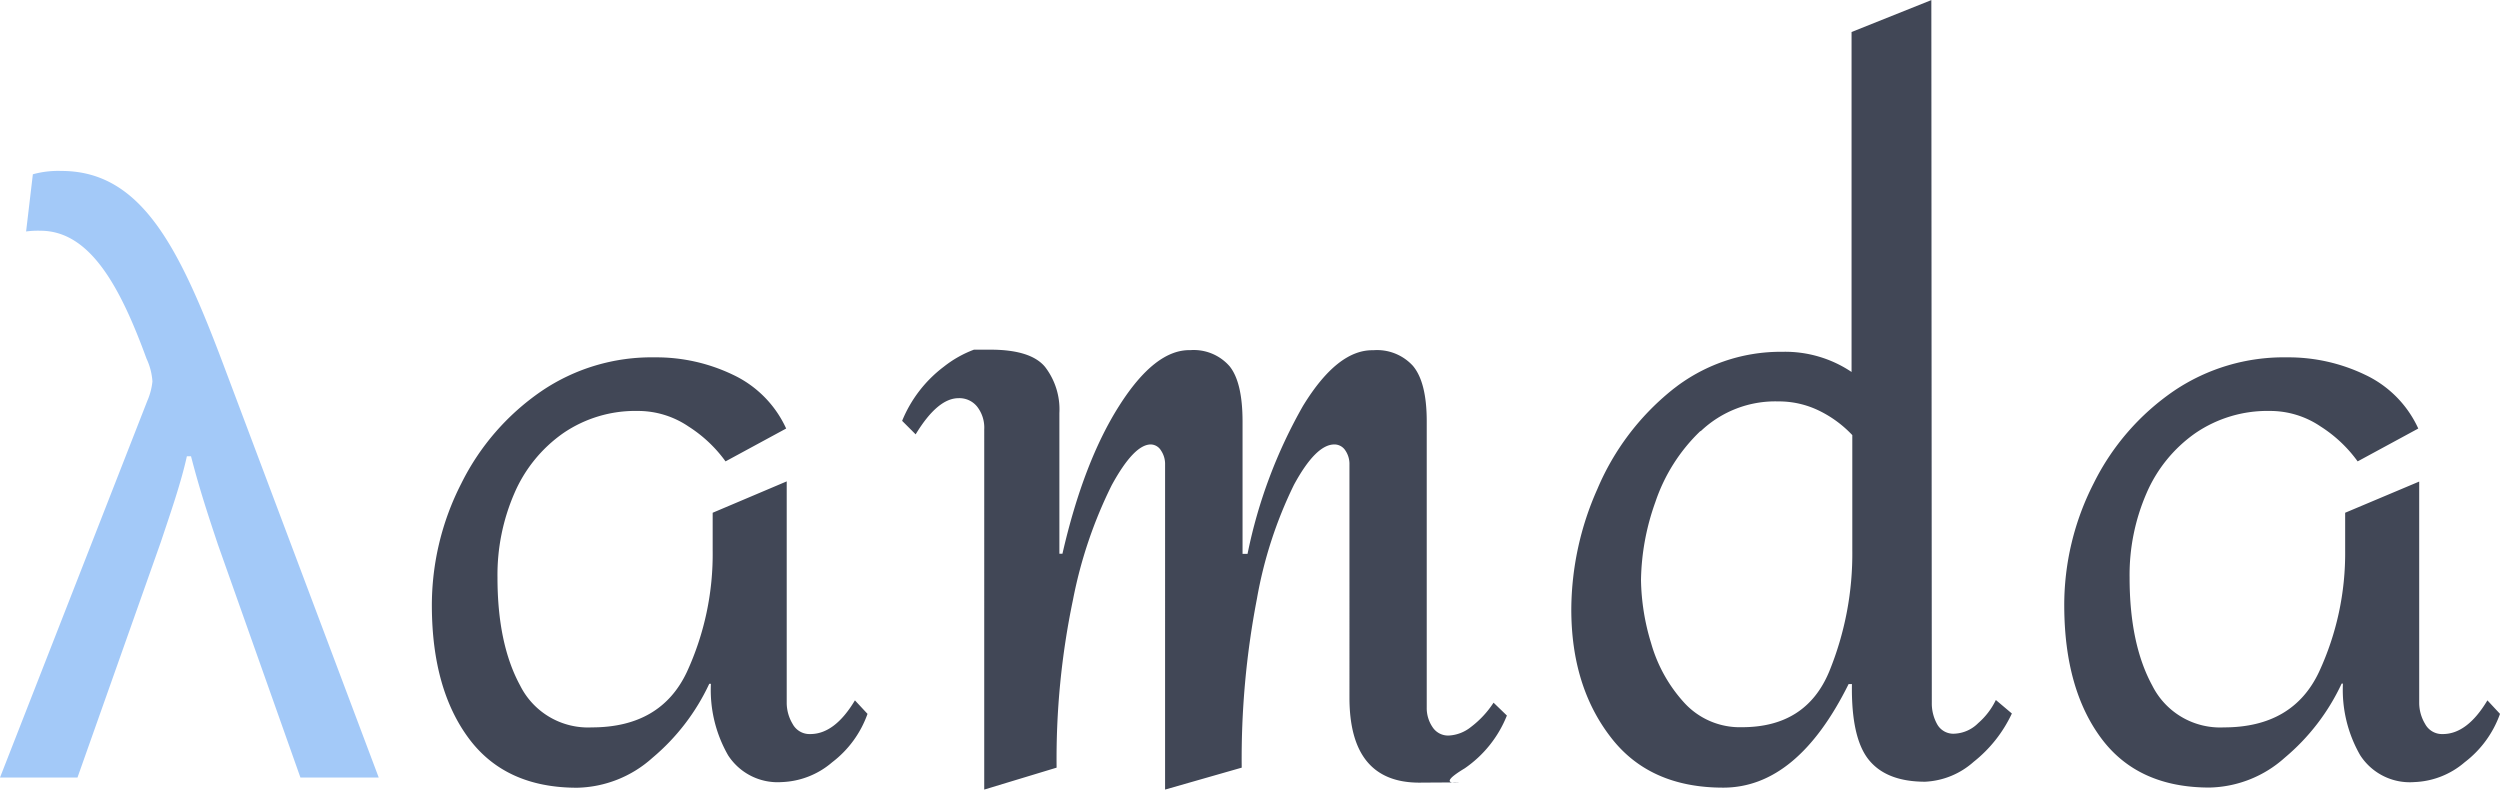 <svg id="8c986d3f-b15f-4468-8e2e-2b8b2af8f070" data-name="4265e362-bdee-47fb-87de-b46693c729df" xmlns="http://www.w3.org/2000/svg" viewBox="0 0 270.11 85.31"><title>logo</title><path d="M23.55,58.84c-1-3-2-6-2.91-9.55h-.45c-.64,2.91-1.82,6.28-2.82,9.28L8.37,84H0L15.92,43.29a7,7,0,0,0,.55-2.09,6.89,6.89,0,0,0-.64-2.46C13,31,9.74,24.92,4.37,24.92A9.36,9.36,0,0,0,2.82,25l.73-6.18a10.31,10.31,0,0,1,3.09-.36c8.64,0,12.73,8.28,17.46,20.83L40.92,84H32.46Z" transform="translate(0 0.01)" fill="#a3c9f8"/><path d="M79.17,40.47a11.86,11.86,0,0,1,5.77,5.82l-6.55,3.55a14.58,14.58,0,0,0-4-3.77,9.72,9.72,0,0,0-5.46-1.68,13.8,13.8,0,0,0-8.09,2.41,15.32,15.32,0,0,0-5.27,6.5,22.13,22.13,0,0,0-1.82,9.09q0,7.19,2.46,11.69a8.2,8.2,0,0,0,7.73,4.5q7.46,0,10.28-6A30.43,30.43,0,0,0,77,59.48V55.39L85,52V75.94a4.45,4.45,0,0,0,.64,2.27,2.07,2.07,0,0,0,1.91,1.09q2.64,0,4.82-3.64l1.36,1.46a11.34,11.34,0,0,1-3.82,5.23,8.83,8.83,0,0,1-5.46,2.14,6.37,6.37,0,0,1-5.78-2.89,14.16,14.16,0,0,1-1.86-7.73h-.18a23.23,23.23,0,0,1-6.14,8,12.54,12.54,0,0,1-8.14,3.23q-7.73,0-11.69-5.32t-4-14.23a28.86,28.86,0,0,1,3.18-13.32,26.16,26.16,0,0,1,8.69-10A21.18,21.18,0,0,1,70.75,38.6,19.12,19.12,0,0,1,79.17,40.47Z" transform="translate(0 0.01)" fill="#414756"/><path d="M152.65,39.51q1.5,1.77,1.5,6V76.43a3.66,3.66,0,0,0,.66,2.17,2,2,0,0,0,1.73.86,4.15,4.15,0,0,0,2.37-.91,10.4,10.4,0,0,0,2.46-2.64l1.44,1.39A12.57,12.57,0,0,1,158.26,83q-2.64,1.59-1,1.55t-3.91,0q-7.55,0-7.55-9.19V50.2a2.59,2.59,0,0,0-.45-1.55,1.4,1.4,0,0,0-1.18-.64q-2,0-4.37,4.37a46.11,46.11,0,0,0-4,12.32,91.16,91.16,0,0,0-1.64,18.23l-8.28,2.37V50.2a2.6,2.6,0,0,0-.45-1.55,1.32,1.32,0,0,0-1.09-.64q-1.82,0-4.23,4.41a48.47,48.47,0,0,0-4.18,12.37,83.83,83.83,0,0,0-1.77,18.14l-7.82,2.37V46.38a3.68,3.68,0,0,0-.77-2.46,2.46,2.46,0,0,0-2-.91q-2.27,0-4.64,3.91l-1.46-1.46A13.92,13.92,0,0,1,102,39.59a12,12,0,0,1,3.23-1.82H107q4.37,0,5.91,1.86a7.52,7.52,0,0,1,1.55,5V59.82h.33q2.27-9.91,6.14-16t7.68-6a5.14,5.14,0,0,1,4.23,1.73q1.41,1.73,1.41,6V59.83h.54a53.82,53.82,0,0,1,6-16q3.73-6.09,7.59-6A5.24,5.24,0,0,1,152.65,39.51Z" transform="translate(0 0.01)" fill="#414756"/><path d="M208.72,75.94a4.62,4.62,0,0,0,.59,2.32,2,2,0,0,0,1.87,1,3.85,3.85,0,0,0,2.55-1.14,7.76,7.76,0,0,0,1.91-2.5l1.73,1.46a14.48,14.48,0,0,1-4.14,5.23A8.47,8.47,0,0,1,208,84.45q-4.18,0-6.09-2.37t-1.82-8.18h-.36q-5.55,11.19-13.55,11.19T174,79.6q-4.23-5.5-4.23-13.78a32.24,32.24,0,0,1,2.82-13,27.41,27.41,0,0,1,8-10.64,18.75,18.75,0,0,1,12-4.18,12.87,12.87,0,0,1,7.46,2.18V3.45L208.67,0Zm-25-29.38a19,19,0,0,0-4.87,7.68,26,26,0,0,0-1.55,8.41,24.45,24.45,0,0,0,1.09,6.82,16,16,0,0,0,3.55,6.41,8.13,8.13,0,0,0,6.28,2.68q6.91,0,9.41-6a33.61,33.61,0,0,0,2.5-13.14V47a12.39,12.39,0,0,0-3.59-2.64,9.91,9.91,0,0,0-4.41-1,11.67,11.67,0,0,0-8.38,3.22Z" transform="translate(0 0.01)" fill="#414756"/><path d="M255.51,40.47a11.86,11.86,0,0,1,5.77,5.82l-6.55,3.55a14.58,14.58,0,0,0-4-3.77,9.72,9.72,0,0,0-5.46-1.68,13.8,13.8,0,0,0-8.09,2.41,15.32,15.32,0,0,0-5.27,6.5,22.13,22.13,0,0,0-1.82,9.09q0,7.19,2.46,11.69a8.2,8.2,0,0,0,7.73,4.5q7.46,0,10.28-6a30.43,30.43,0,0,0,2.82-13.1V55.39l8-3.37V75.94a4.45,4.45,0,0,0,.64,2.27,2.07,2.07,0,0,0,1.91,1.09q2.64,0,4.82-3.64l1.36,1.46a11.34,11.34,0,0,1-3.82,5.23,8.83,8.83,0,0,1-5.46,2.14A6.37,6.37,0,0,1,255,81.58a14.16,14.16,0,0,1-1.86-7.73H253a23.23,23.23,0,0,1-6.14,8,12.54,12.54,0,0,1-8.14,3.23q-7.73,0-11.69-5.32t-4-14.23a28.86,28.86,0,0,1,3.18-13.32,26.16,26.16,0,0,1,8.69-10A21.18,21.18,0,0,1,247.1,38.6,19.12,19.12,0,0,1,255.51,40.47Z" transform="translate(0 0.01)" fill="#414756"/></svg>